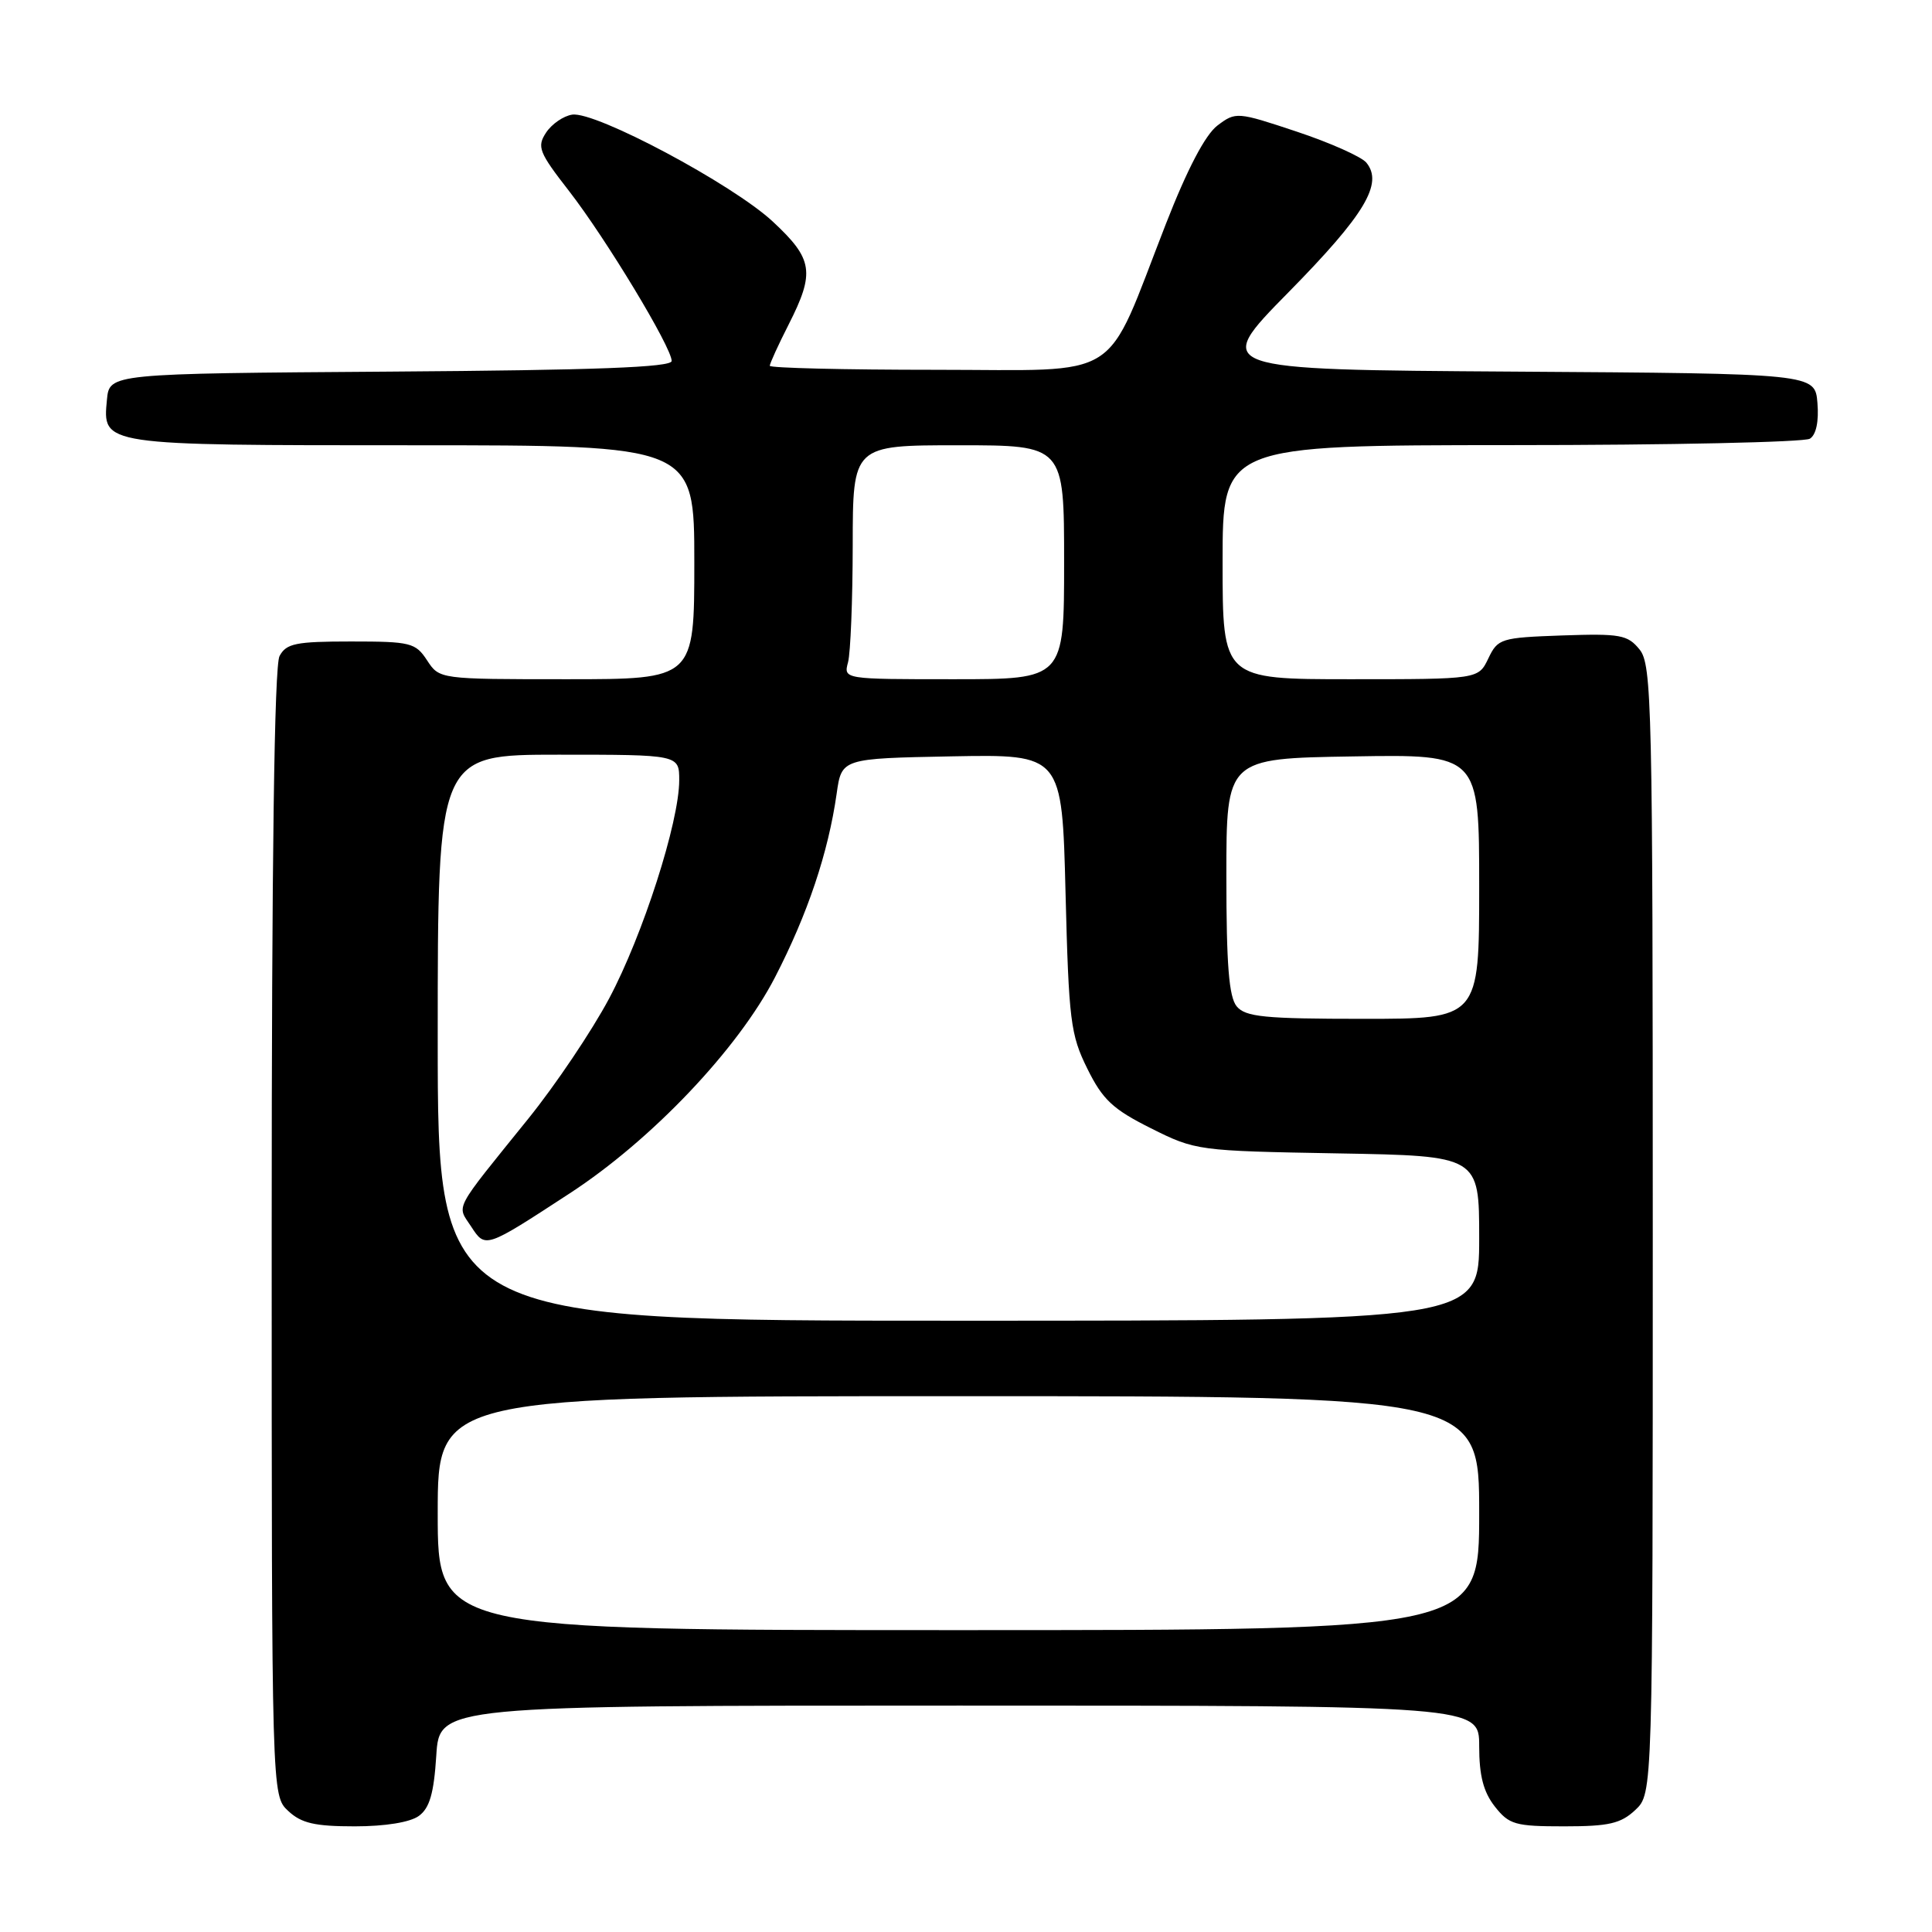 <?xml version="1.0" encoding="UTF-8" standalone="no"?>
<!DOCTYPE svg PUBLIC "-//W3C//DTD SVG 1.1//EN" "http://www.w3.org/Graphics/SVG/1.1/DTD/svg11.dtd" >
<svg xmlns="http://www.w3.org/2000/svg" xmlns:xlink="http://www.w3.org/1999/xlink" version="1.1" viewBox="0 0 256 256">
 <g >
 <path fill="currentColor"
d=" M 55.50 240.62 C 56.93 239.58 57.49 237.63 57.81 232.62 C 58.23 226.00 58.23 226.00 127.12 226.00 C 196.00 226.00 196.00 226.00 196.00 231.37 C 196.00 235.28 196.56 237.44 198.07 239.37 C 199.96 241.77 200.76 242.00 207.26 242.00 C 213.18 242.00 214.76 241.64 216.69 239.83 C 219.00 237.65 219.00 237.65 219.00 162.94 C 219.00 93.27 218.88 88.08 217.25 86.06 C 215.67 84.11 214.69 83.94 207.01 84.20 C 198.86 84.49 198.47 84.61 197.21 87.25 C 195.89 90.00 195.89 90.00 178.95 90.00 C 162.00 90.00 162.00 90.00 162.00 74.50 C 162.00 59.00 162.00 59.00 200.25 58.98 C 221.29 58.98 239.09 58.59 239.82 58.13 C 240.65 57.61 241.02 55.84 240.82 53.40 C 240.50 49.50 240.50 49.50 200.57 49.24 C 160.64 48.98 160.64 48.98 170.75 38.71 C 180.86 28.43 183.33 24.31 181.04 21.54 C 180.38 20.76 176.24 18.91 171.82 17.44 C 163.92 14.81 163.75 14.80 161.32 16.63 C 159.71 17.85 157.33 22.38 154.49 29.66 C 146.19 50.91 149.21 49.00 123.98 49.00 C 111.89 49.00 102.00 48.76 102.00 48.47 C 102.00 48.17 103.12 45.71 104.50 43.00 C 108.01 36.08 107.74 34.33 102.41 29.37 C 97.11 24.43 78.91 14.72 75.82 15.19 C 74.67 15.36 73.11 16.43 72.36 17.57 C 71.12 19.45 71.40 20.17 75.40 25.31 C 80.28 31.60 89.00 46.03 89.00 47.83 C 89.00 48.67 79.00 49.05 51.75 49.24 C 14.50 49.50 14.50 49.50 14.17 52.96 C 13.59 59.04 13.32 59.00 54.69 59.00 C 92.00 59.00 92.00 59.00 92.00 74.50 C 92.00 90.00 92.00 90.00 75.12 90.00 C 58.23 90.00 58.23 90.00 56.59 87.50 C 55.06 85.16 54.41 85.00 46.51 85.00 C 39.19 85.00 37.93 85.26 37.04 86.93 C 36.35 88.22 36.00 113.93 36.00 163.40 C 36.00 237.92 36.00 237.92 38.19 239.96 C 39.93 241.59 41.72 242.00 47.00 242.00 C 51.05 242.00 54.35 241.46 55.50 240.62 Z  M 58.00 200.50 C 58.00 185.00 58.00 185.00 127.00 185.00 C 196.00 185.00 196.00 185.00 196.00 200.50 C 196.00 216.00 196.00 216.00 127.00 216.00 C 58.00 216.00 58.00 216.00 58.00 200.50 Z  M 58.00 137.50 C 58.00 100.00 58.00 100.00 74.00 100.00 C 90.00 100.00 90.00 100.00 90.00 103.39 C 90.00 108.91 85.18 123.92 80.71 132.31 C 78.42 136.61 73.61 143.76 70.02 148.21 C 59.94 160.70 60.52 159.61 62.42 162.51 C 64.33 165.43 64.25 165.46 75.50 158.12 C 86.36 151.04 97.79 139.00 102.69 129.50 C 107.02 121.11 109.74 113.01 110.86 105.17 C 111.52 100.50 111.52 100.50 126.13 100.22 C 140.73 99.95 140.73 99.95 141.19 118.34 C 141.62 135.27 141.85 137.11 144.08 141.61 C 146.11 145.72 147.46 146.98 152.50 149.50 C 158.43 152.47 158.72 152.50 177.25 152.83 C 196.00 153.16 196.00 153.16 196.00 164.08 C 196.00 175.00 196.00 175.00 127.00 175.00 C 58.00 175.00 58.00 175.00 58.00 137.50 Z  M 163.87 133.35 C 162.84 132.10 162.50 127.85 162.50 116.10 C 162.50 100.50 162.50 100.50 179.25 100.23 C 196.00 99.95 196.00 99.95 196.00 117.48 C 196.00 135.00 196.00 135.00 180.62 135.00 C 167.55 135.00 165.04 134.75 163.87 133.35 Z  M 112.37 87.75 C 112.70 86.51 112.98 79.54 112.99 72.25 C 113.00 59.00 113.00 59.00 127.00 59.00 C 141.00 59.00 141.00 59.00 141.00 74.50 C 141.00 90.00 141.00 90.00 126.38 90.00 C 111.77 90.00 111.77 90.00 112.37 87.75 Z "/>
</g>
</svg>